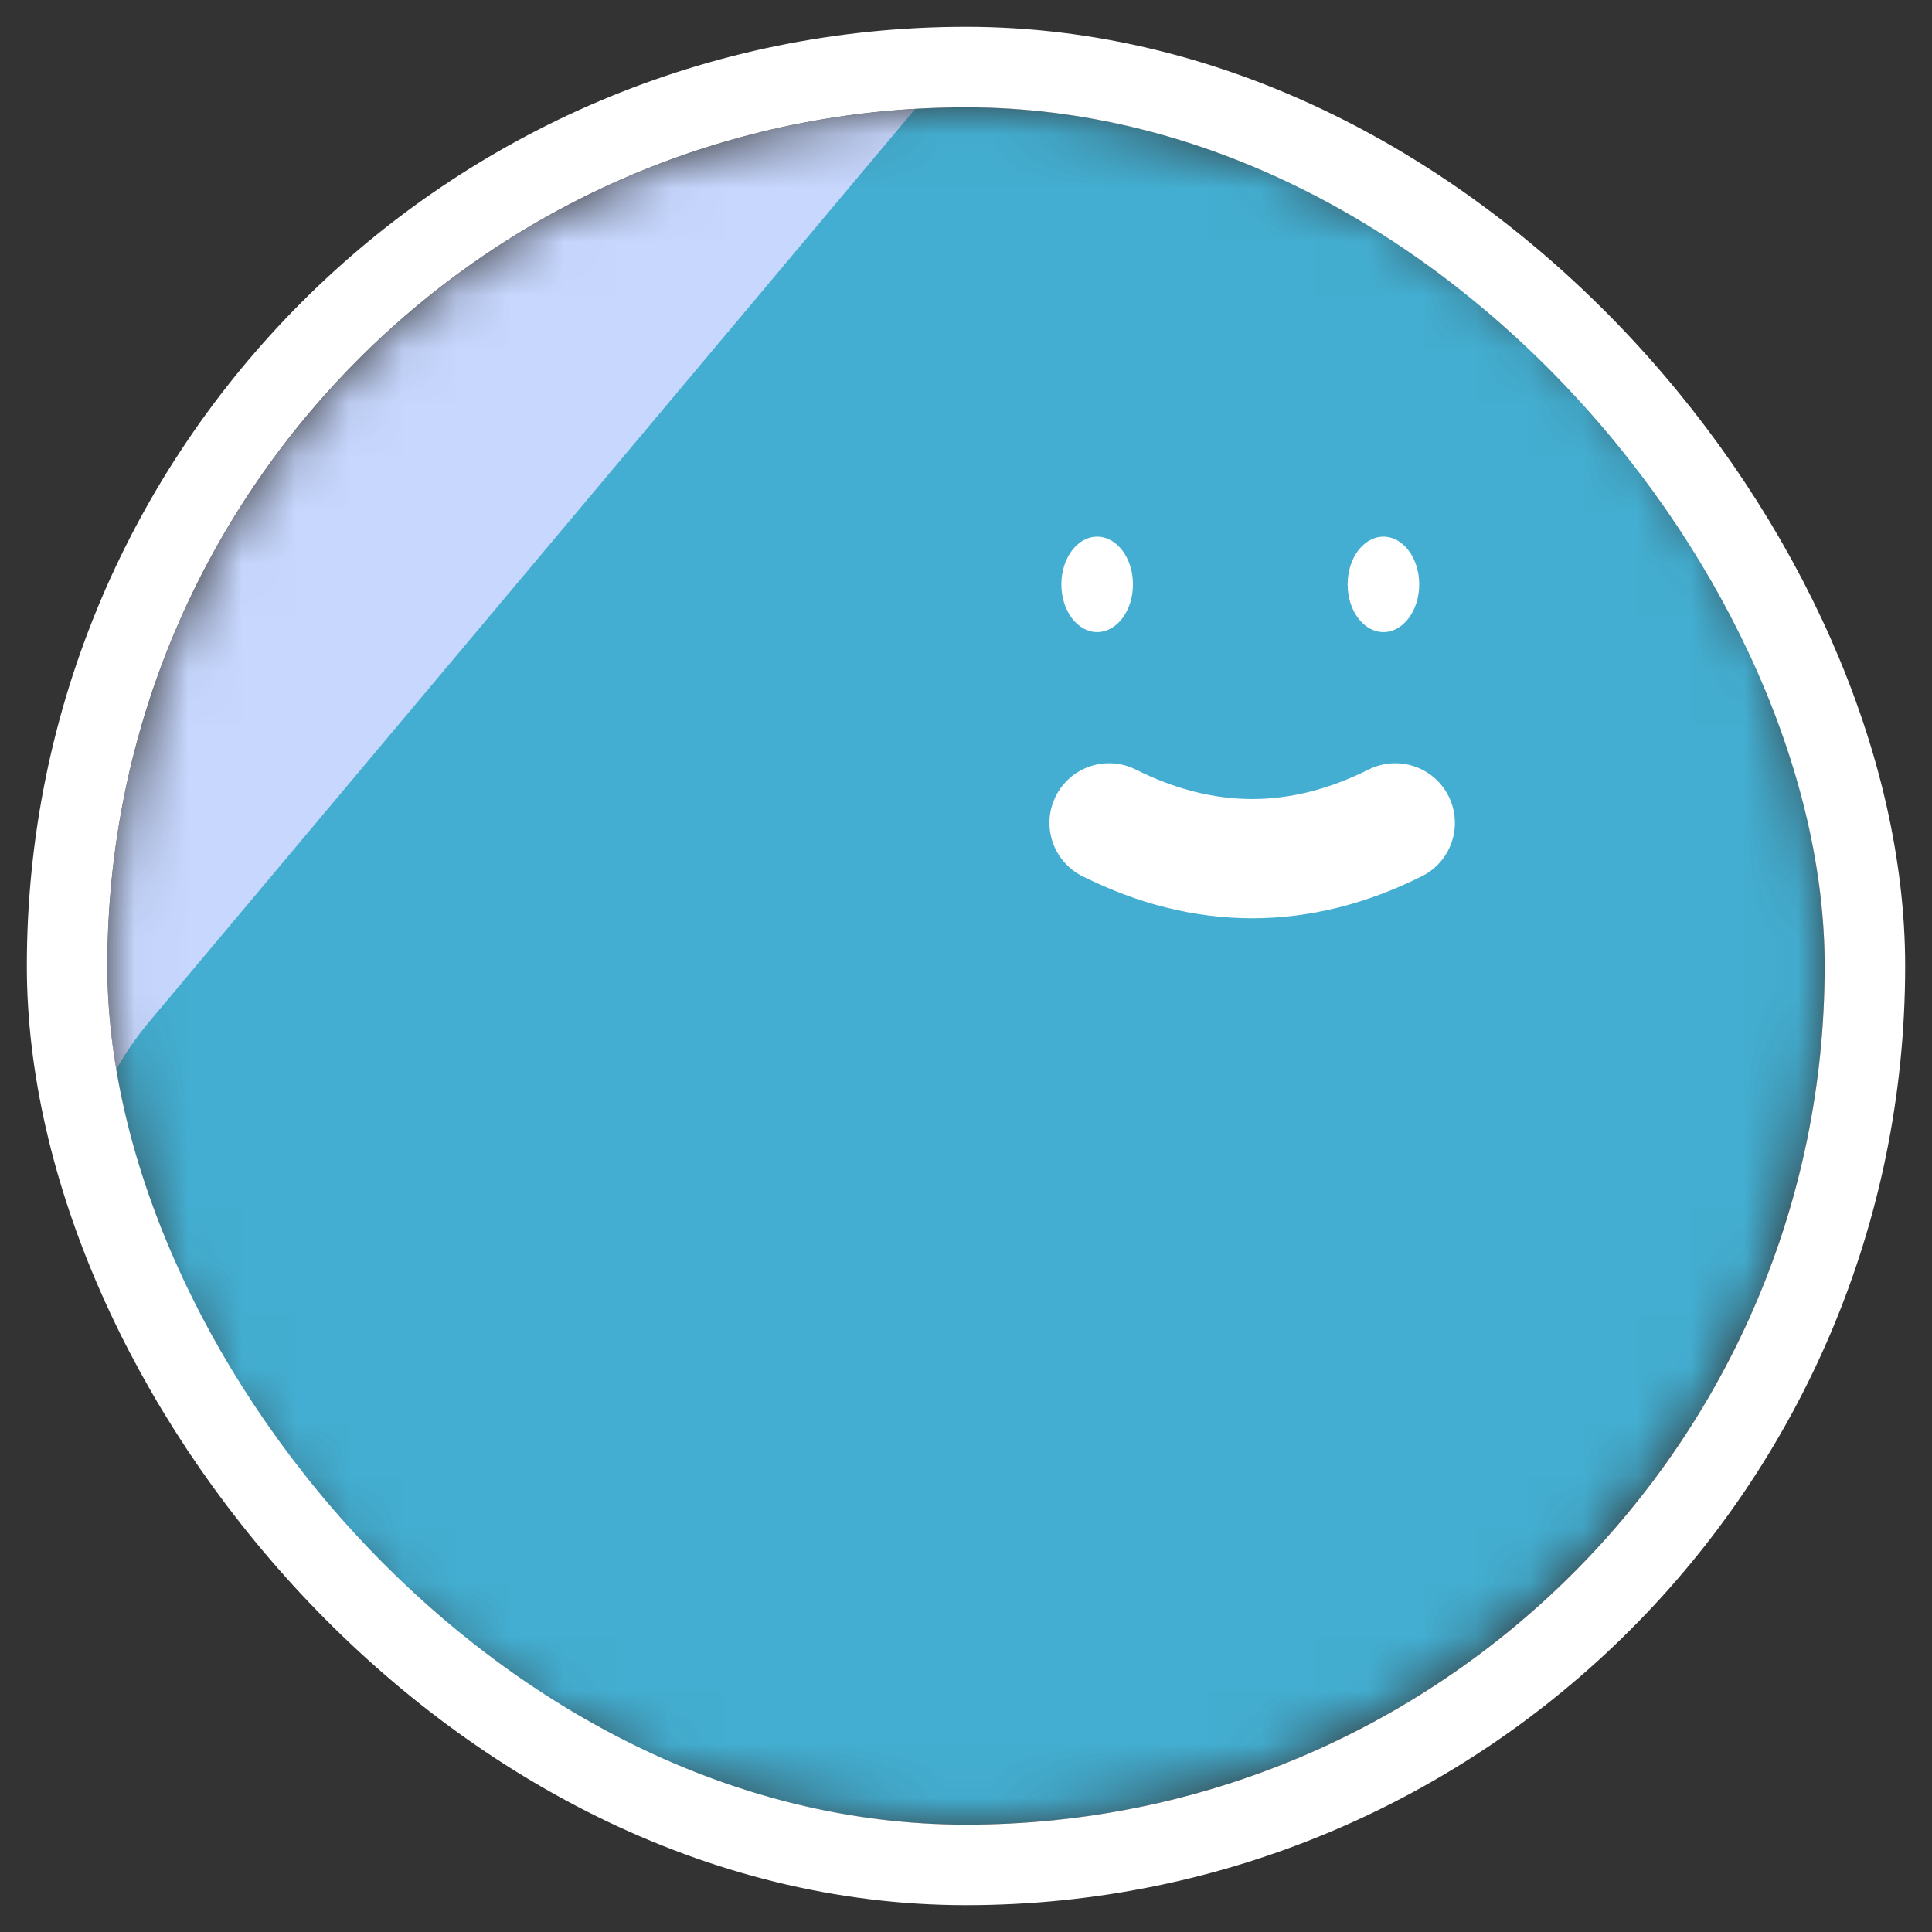 <svg width="36" height="36" viewBox="0 0 36 36" fill="none" xmlns="http://www.w3.org/2000/svg">
<rect x="0" y="0" width="36" height="36" fill="#333333" stroke="none"/>
<g clip-path="url(#clip0_757_63784)">
<mask id="mask0_757_63784" style="mask-type:luminance" maskUnits="userSpaceOnUse" x="2" y="2" width="32" height="32">
<path d="M34 18C34 9.163 26.837 2 18 2C9.163 2 2 9.163 2 18C2 26.837 9.163 34 18 34C26.837 34 34 26.837 34 18Z" fill="white"/>
</mask>
<g mask="url(#mask0_757_63784)">
<path d="M34 2H2V34H34V2Z" fill="#C7D7FE"/>
<path d="M17.869 1.057L2.785 19.033C0.702 21.515 1.026 25.216 3.508 27.298L21.484 42.382C23.966 44.465 27.667 44.141 29.75 41.659L44.834 23.683C46.916 21.201 46.593 17.5 44.11 15.418L26.134 0.334C23.652 -1.749 19.951 -1.425 17.869 1.057Z" fill="#43AED1"/>
<path d="M20.666 15.333C22.444 16.222 24.222 16.222 25.999 15.333" stroke="white" stroke-width="2.222" stroke-linecap="round"/>
<path d="M21.111 10.889C21.111 10.398 20.812 10 20.444 10C20.076 10 19.777 10.398 19.777 10.889C19.777 11.38 20.076 11.778 20.444 11.778C20.812 11.778 21.111 11.38 21.111 10.889Z" fill="white"/>
<path d="M26.445 10.889C26.445 10.398 26.146 10 25.778 10C25.41 10 25.111 10.398 25.111 10.889C25.111 11.38 25.41 11.778 25.778 11.778C26.146 11.778 26.445 11.38 26.445 10.889Z" fill="white"/>
</g>
</g>
<rect x="1.25" y="1.25" width="33.5" height="33.5" rx="16.75" stroke="white" stroke-width="1.5"/>
<defs>
<clipPath id="clip0_757_63784">
<rect x="2" y="2" width="32" height="32" rx="16" fill="white"/>
</clipPath>
</defs>
</svg>
